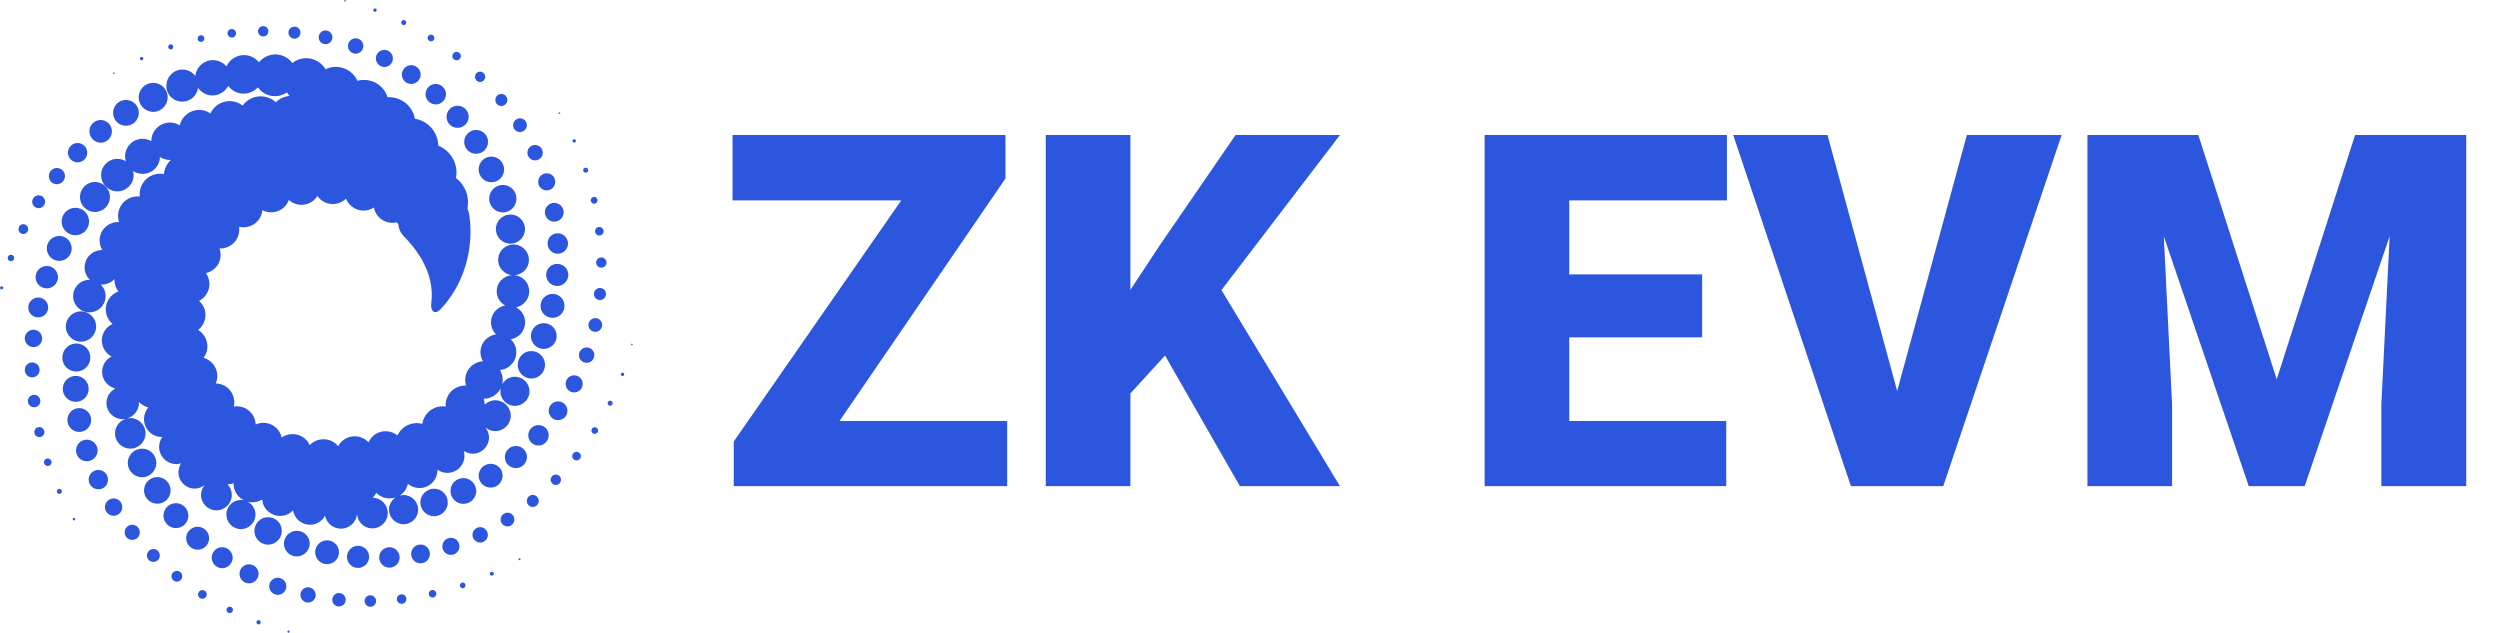<svg width="324" height="82" viewBox="0 0 324 82" fill="none" xmlns="http://www.w3.org/2000/svg">
  <style>
    path {
    fill: #2C56DD;
    }
  </style>
  <path d="M130.531 54.562V63H97.594V54.562H130.531ZM130.312 23.125L103.031 63H95.094V57.219L122.688 17.5H130.312V23.125ZM126.781 17.5V25.969H94.938V17.5H126.781ZM146.5 17.5V63H135.531V17.5H146.5ZM173.656 17.5L156.031 40.562L145.719 51.844L143.719 41.781L150.312 31.781L160.125 17.5H173.656ZM160.688 63L148.938 42.5L157.469 36.219L173.656 63H160.688ZM223.719 54.562V63H199.469V54.562H223.719ZM203.375 17.5V63H192.406V17.5H203.375ZM220.594 35.562V43.719H199.469V35.562H220.594ZM223.812 17.5V25.969H199.469V17.5H223.812ZM245.438 52.281L254.906 17.5H267.188L251.844 63H243.906L245.438 52.281ZM236.844 17.5L246.312 52.281L247.906 63H239.875L224.625 17.5H236.844ZM275.969 17.5H284.906L295.062 49.156L305.219 17.5H314.156L298.688 63H291.438L275.969 17.5ZM270.531 17.5H279.781L281.5 52.375V63H270.531V17.5ZM310.344 17.5H319.625V63H308.625V52.375L310.344 17.5Z" fill="white"/>
  <path d="M37.397 81.71C37.324 81.71 37.252 81.764 37.252 81.855C37.252 81.927 37.306 82 37.397 82C37.469 82 37.542 81.946 37.542 81.855C37.524 81.782 37.469 81.71 37.397 81.71Z" fill="white"/>
  <path d="M33.512 80.365C33.348 80.365 33.239 80.492 33.239 80.638C33.239 80.801 33.367 80.928 33.512 80.928C33.675 80.928 33.785 80.801 33.785 80.638C33.785 80.492 33.657 80.365 33.512 80.365Z" fill="white"/>
  <path d="M29.773 78.62C29.537 78.62 29.356 78.802 29.356 79.038C29.356 79.275 29.537 79.456 29.773 79.456C30.009 79.456 30.191 79.275 30.191 79.038C30.191 78.802 30.009 78.62 29.773 78.62Z" fill="white"/>
  <path d="M26.232 76.476C25.923 76.476 25.669 76.731 25.669 77.04C25.669 77.349 25.923 77.603 26.232 77.603C26.54 77.603 26.794 77.349 26.794 77.04C26.794 76.731 26.54 76.476 26.232 76.476Z" fill="white"/>
  <path d="M22.928 73.987C22.547 73.987 22.22 74.296 22.22 74.677C22.22 75.059 22.529 75.386 22.928 75.386C23.309 75.386 23.618 75.077 23.618 74.677C23.618 74.296 23.309 73.987 22.928 73.987Z" fill="white"/>
  <path d="M19.878 71.153C19.425 71.153 19.043 71.534 19.043 71.988C19.043 72.461 19.425 72.824 19.878 72.824C20.351 72.824 20.713 72.443 20.713 71.988C20.713 71.516 20.351 71.153 19.878 71.153Z" fill="white"/>
  <path d="M17.138 68.01C16.593 68.01 16.157 68.446 16.157 68.991C16.157 69.536 16.593 69.972 17.138 69.972C17.682 69.972 18.118 69.536 18.118 68.991C18.118 68.446 17.664 68.01 17.138 68.01Z" fill="white"/>
  <path d="M14.724 64.593C14.107 64.593 13.598 65.101 13.598 65.719C13.598 66.337 14.107 66.846 14.724 66.846C15.341 66.846 15.85 66.337 15.85 65.719C15.85 65.101 15.341 64.593 14.724 64.593Z" fill="white"/>
  <path d="M13.996 62.158C13.996 61.467 13.434 60.904 12.744 60.904C12.054 60.904 11.491 61.467 11.491 62.158C11.491 62.848 12.054 63.411 12.744 63.411C13.434 63.43 13.996 62.867 13.996 62.158Z" fill="white"/>
  <path d="M12.653 58.38C12.653 57.599 12.017 56.981 11.255 56.981C10.474 56.981 9.857 57.617 9.857 58.38C9.857 59.161 10.474 59.779 11.255 59.779C12.017 59.779 12.653 59.161 12.653 58.38Z" fill="white"/>
  <path d="M11.817 54.436C11.817 53.582 11.127 52.891 10.274 52.891C9.421 52.891 8.731 53.582 8.731 54.436C8.731 55.29 9.421 55.98 10.274 55.98C11.109 55.98 11.817 55.29 11.817 54.436Z" fill="white"/>
  <path d="M11.492 50.403C11.492 49.476 10.748 48.713 9.822 48.713C8.896 48.713 8.133 49.458 8.133 50.403C8.133 51.329 8.896 52.074 9.822 52.074C10.748 52.074 11.492 51.329 11.492 50.403Z" fill="white"/>
  <path d="M9.894 48.15C10.893 48.15 11.71 47.332 11.71 46.333C11.71 45.333 10.893 44.516 9.894 44.516C8.896 44.516 8.079 45.333 8.079 46.333C8.061 47.332 8.877 48.15 9.894 48.15Z" fill="white"/>
  <path d="M8.534 42.316C8.534 43.406 9.406 44.279 10.495 44.279C11.584 44.279 12.456 43.406 12.456 42.316C12.456 41.226 11.584 40.354 10.495 40.354C9.406 40.354 8.534 41.226 8.534 42.316Z" fill="white"/>
  <path d="M67.333 72.35C67.261 72.35 67.207 72.404 67.207 72.477C67.207 72.549 67.261 72.604 67.333 72.604C67.406 72.604 67.46 72.549 67.46 72.477C67.46 72.404 67.406 72.35 67.333 72.35Z" fill="white"/>
  <path d="M63.741 74.113C63.594 74.113 63.485 74.223 63.485 74.351C63.485 74.497 63.594 74.607 63.741 74.607C63.886 74.607 63.996 74.497 63.996 74.351C63.996 74.223 63.886 74.113 63.741 74.113Z" fill="white"/>
  <path d="M59.962 75.495C59.763 75.495 59.599 75.659 59.599 75.859C59.599 76.059 59.763 76.24 59.962 76.24C60.162 76.24 60.325 76.077 60.325 75.859C60.344 75.659 60.162 75.495 59.962 75.495Z" fill="white"/>
  <path d="M56.059 76.459C55.787 76.459 55.569 76.677 55.569 76.949C55.569 77.222 55.787 77.44 56.059 77.44C56.331 77.44 56.549 77.222 56.549 76.949C56.549 76.695 56.331 76.459 56.059 76.459Z" fill="white"/>
  <path d="M52.049 77.022C51.704 77.022 51.431 77.294 51.431 77.64C51.431 77.985 51.704 78.257 52.049 78.257C52.394 78.257 52.666 77.985 52.666 77.64C52.666 77.294 52.394 77.022 52.049 77.022Z" fill="white"/>
  <path d="M47.998 77.147C47.58 77.147 47.253 77.474 47.253 77.892C47.253 78.292 47.58 78.637 47.998 78.637C48.397 78.637 48.742 78.31 48.742 77.892C48.742 77.474 48.397 77.147 47.998 77.147Z" fill="white"/>
  <path d="M43.934 76.857C43.462 76.857 43.062 77.239 43.062 77.729C43.062 78.202 43.444 78.602 43.934 78.602C44.406 78.602 44.805 78.22 44.805 77.729C44.805 77.239 44.406 76.857 43.934 76.857Z" fill="white"/>
  <path d="M39.921 76.111C39.376 76.111 38.941 76.548 38.941 77.093C38.941 77.638 39.376 78.092 39.921 78.092C40.465 78.092 40.919 77.656 40.919 77.093C40.901 76.566 40.465 76.111 39.921 76.111Z" fill="white"/>
  <path d="M35.999 74.876C35.382 74.876 34.892 75.367 34.892 75.985C34.892 76.602 35.4 77.093 35.999 77.093C36.617 77.093 37.107 76.602 37.107 75.985C37.125 75.385 36.617 74.876 35.999 74.876Z" fill="white"/>
  <path d="M32.28 73.132C31.59 73.132 31.045 73.677 31.045 74.368C31.045 75.058 31.59 75.603 32.28 75.603C32.952 75.603 33.514 75.04 33.514 74.368C33.514 73.695 32.97 73.132 32.28 73.132Z" fill="white"/>
  <path d="M30.156 72.279C30.156 71.535 29.538 70.917 28.794 70.917C28.05 70.917 27.433 71.516 27.433 72.279C27.433 73.025 28.05 73.642 28.794 73.642C29.538 73.642 30.156 73.025 30.156 72.279Z" fill="white"/>
  <path d="M25.617 68.264C24.8 68.264 24.128 68.936 24.128 69.754C24.128 70.571 24.8 71.244 25.617 71.244C26.433 71.244 27.105 70.571 27.105 69.754C27.105 68.936 26.433 68.264 25.617 68.264Z" fill="white"/>
  <path d="M22.799 65.211C21.909 65.211 21.183 65.938 21.183 66.828C21.183 67.718 21.909 68.445 22.799 68.445C23.688 68.445 24.414 67.718 24.414 66.828C24.396 65.919 23.688 65.211 22.799 65.211Z" fill="white"/>
  <path d="M20.39 65.282C21.352 65.282 22.114 64.501 22.114 63.556C22.114 62.593 21.334 61.83 20.39 61.83C19.427 61.83 18.665 62.611 18.665 63.556C18.665 64.501 19.427 65.282 20.39 65.282Z" fill="white"/>
  <path d="M20.26 59.995C20.26 58.978 19.425 58.142 18.408 58.142C17.392 58.142 16.557 58.978 16.557 59.995C16.557 61.013 17.392 61.849 18.408 61.849C19.443 61.849 20.26 61.013 20.26 59.995Z" fill="white"/>
  <path d="M81.892 44.535C81.837 44.535 81.783 44.589 81.783 44.643C81.783 44.697 81.837 44.752 81.892 44.752C81.946 44.752 82 44.697 82 44.643C82 44.571 81.946 44.535 81.892 44.535Z" fill="white"/>
  <path d="M80.676 48.296C80.549 48.296 80.457 48.387 80.457 48.515C80.457 48.643 80.549 48.734 80.676 48.734C80.804 48.734 80.895 48.643 80.895 48.515C80.895 48.405 80.804 48.296 80.676 48.296Z" fill="white"/>
  <path d="M79.078 51.929C78.896 51.929 78.751 52.074 78.751 52.256C78.751 52.438 78.896 52.583 79.078 52.583C79.259 52.583 79.404 52.438 79.404 52.256C79.404 52.074 79.259 51.929 79.078 51.929Z" fill="white"/>
  <path d="M77.082 55.362C76.846 55.362 76.646 55.562 76.646 55.798C76.646 56.053 76.846 56.234 77.082 56.234C77.318 56.234 77.517 56.034 77.517 55.798C77.517 55.562 77.318 55.362 77.082 55.362Z" fill="white"/>
  <path d="M74.722 58.56C74.414 58.56 74.16 58.815 74.16 59.124C74.16 59.432 74.414 59.669 74.722 59.669C75.031 59.669 75.285 59.414 75.285 59.124C75.285 58.815 75.031 58.56 74.722 58.56Z" fill="white"/>
  <path d="M72.035 61.505C71.672 61.505 71.363 61.795 71.363 62.177C71.363 62.54 71.654 62.849 72.035 62.849C72.398 62.849 72.707 62.559 72.707 62.177C72.707 61.795 72.398 61.505 72.035 61.505Z" fill="white"/>
  <path d="M69.04 64.139C68.622 64.139 68.277 64.485 68.277 64.921C68.277 65.357 68.622 65.702 69.04 65.702C69.475 65.702 69.82 65.357 69.82 64.921C69.82 64.485 69.475 64.139 69.04 64.139Z" fill="white"/>
  <path d="M65.773 66.446C65.283 66.446 64.883 66.846 64.883 67.336C64.883 67.827 65.283 68.227 65.773 68.227C66.263 68.227 66.662 67.827 66.662 67.336C66.662 66.846 66.263 66.446 65.773 66.446Z" fill="white"/>
  <path d="M62.232 68.318C61.687 68.318 61.233 68.772 61.233 69.317C61.233 69.862 61.687 70.316 62.232 70.316C62.776 70.316 63.23 69.862 63.23 69.317C63.212 68.754 62.776 68.318 62.232 68.318Z" fill="white"/>
  <path d="M58.437 69.699C57.82 69.699 57.33 70.189 57.33 70.807C57.33 71.425 57.82 71.915 58.437 71.915C59.036 71.915 59.545 71.425 59.545 70.807C59.545 70.189 59.055 69.699 58.437 69.699Z" fill="white"/>
  <path d="M54.5 70.571C53.828 70.571 53.284 71.116 53.284 71.788C53.284 72.461 53.828 73.006 54.5 73.006C55.172 73.006 55.716 72.461 55.716 71.788C55.716 71.116 55.172 70.571 54.5 70.571Z" fill="white"/>
  <path d="M50.468 70.917C49.742 70.917 49.143 71.516 49.143 72.243C49.143 72.97 49.742 73.57 50.468 73.57C51.194 73.57 51.793 72.97 51.793 72.243C51.793 71.516 51.194 70.917 50.468 70.917Z" fill="white"/>
  <path d="M47.835 72.168C47.835 71.369 47.2 70.733 46.401 70.733C45.602 70.733 44.967 71.387 44.967 72.168C44.967 72.968 45.602 73.604 46.401 73.604C47.2 73.604 47.835 72.968 47.835 72.168Z" fill="white"/>
  <path d="M43.934 71.57C43.934 70.716 43.244 70.025 42.39 70.025C41.537 70.025 40.847 70.716 40.847 71.57C40.847 72.424 41.537 73.114 42.39 73.114C43.244 73.114 43.934 72.424 43.934 71.57Z" fill="white"/>
  <path d="M40.139 70.443C40.139 69.535 39.395 68.79 38.469 68.79C37.543 68.79 36.799 69.535 36.799 70.443C36.799 71.37 37.543 72.115 38.469 72.115C39.395 72.097 40.139 71.352 40.139 70.443Z" fill="white"/>
  <path d="M36.525 68.807C36.525 67.826 35.727 67.027 34.746 67.027C33.766 67.027 32.967 67.826 32.967 68.807C32.967 69.788 33.766 70.588 34.746 70.588C35.727 70.588 36.525 69.788 36.525 68.807Z" fill="white"/>
  <path d="M72.506 14.771C72.56 14.771 72.614 14.717 72.614 14.662C72.614 14.608 72.56 14.554 72.506 14.554C72.451 14.554 72.397 14.608 72.397 14.662C72.397 14.735 72.451 14.771 72.506 14.771Z" fill="white"/>
  <path d="M74.414 18.481C74.542 18.481 74.633 18.389 74.633 18.261C74.633 18.134 74.542 18.042 74.414 18.042C74.287 18.042 74.195 18.152 74.195 18.261C74.177 18.389 74.287 18.481 74.414 18.481Z" fill="white"/>
  <path d="M75.902 22.385C76.083 22.385 76.229 22.239 76.229 22.058C76.229 21.876 76.083 21.731 75.902 21.731C75.72 21.731 75.575 21.876 75.575 22.058C75.575 22.221 75.72 22.385 75.902 22.385Z" fill="white"/>
  <path d="M77.009 26.4C77.245 26.4 77.444 26.2 77.444 25.964C77.444 25.71 77.245 25.51 77.009 25.51C76.755 25.51 76.573 25.71 76.573 25.964C76.555 26.2 76.755 26.4 77.009 26.4Z" fill="white"/>
  <path d="M77.121 29.979C77.121 30.288 77.375 30.524 77.665 30.524C77.974 30.524 78.228 30.27 78.228 29.979C78.228 29.67 77.974 29.416 77.665 29.416C77.375 29.416 77.121 29.67 77.121 29.979Z" fill="white"/>
  <path d="M77.935 33.359C77.572 33.359 77.264 33.65 77.264 34.032C77.264 34.395 77.554 34.686 77.935 34.686C78.298 34.686 78.607 34.395 78.607 34.032C78.589 33.669 78.298 33.359 77.935 33.359Z" fill="white"/>
  <path d="M77.752 37.321C77.334 37.321 76.971 37.666 76.971 38.102C76.971 38.538 77.316 38.883 77.752 38.883C78.188 38.883 78.532 38.538 78.532 38.102C78.532 37.666 78.188 37.321 77.752 37.321Z" fill="white"/>
  <path d="M77.153 41.226C76.663 41.226 76.264 41.626 76.264 42.117C76.264 42.607 76.663 43.007 77.153 43.007C77.643 43.007 78.043 42.607 78.043 42.117C78.043 41.626 77.643 41.226 77.153 41.226Z" fill="white"/>
  <path d="M77.027 46.024C77.027 45.479 76.592 45.025 76.029 45.025C75.484 45.025 75.03 45.479 75.03 46.024C75.03 46.569 75.484 47.023 76.029 47.023C76.592 47.023 77.027 46.569 77.027 46.024Z" fill="white"/>
  <path d="M74.413 48.64C73.796 48.64 73.305 49.131 73.305 49.748C73.305 50.366 73.796 50.857 74.413 50.857C75.03 50.857 75.52 50.366 75.52 49.748C75.52 49.149 75.03 48.64 74.413 48.64Z" fill="white"/>
  <path d="M72.326 52.02C71.654 52.02 71.109 52.565 71.109 53.238C71.109 53.91 71.654 54.455 72.326 54.455C72.997 54.455 73.542 53.91 73.542 53.238C73.542 52.565 72.997 52.02 72.326 52.02Z" fill="white"/>
  <path d="M69.786 55.091C69.06 55.091 68.461 55.69 68.461 56.417C68.461 57.144 69.06 57.744 69.786 57.744C70.512 57.744 71.111 57.144 71.111 56.417C71.129 55.69 70.53 55.091 69.786 55.091Z" fill="white"/>
  <path d="M66.859 57.797C66.061 57.797 65.425 58.452 65.425 59.233C65.425 60.032 66.061 60.668 66.859 60.668C67.658 60.668 68.293 60.014 68.293 59.233C68.312 58.452 67.658 57.797 66.859 57.797Z" fill="white"/>
  <path d="M63.591 60.105C62.738 60.105 62.03 60.795 62.03 61.649C62.03 62.503 62.72 63.194 63.591 63.194C64.445 63.194 65.135 62.503 65.135 61.649C65.153 60.795 64.463 60.105 63.591 60.105Z" fill="white"/>
  <path d="M60.053 61.957C59.127 61.957 58.383 62.702 58.383 63.628C58.383 64.555 59.127 65.3 60.053 65.3C60.979 65.3 61.724 64.555 61.724 63.628C61.705 62.72 60.961 61.957 60.053 61.957Z" fill="white"/>
  <path d="M56.258 63.338C55.278 63.338 54.479 64.138 54.479 65.119C54.479 66.1 55.278 66.9 56.258 66.9C57.239 66.9 58.037 66.1 58.037 65.119C58.037 64.138 57.239 63.338 56.258 63.338Z" fill="white"/>
  <path d="M44.712 0.217C44.766 0.217 44.821 0.163 44.821 0.109C44.821 0.054 44.766 0 44.712 0C44.658 0 44.604 0.054 44.604 0.109C44.604 0.163 44.64 0.217 44.712 0.217Z" fill="white"/>
  <path d="M48.6 1.529C48.728 1.529 48.819 1.438 48.819 1.31C48.819 1.182 48.71 1.091 48.6 1.091C48.472 1.091 48.381 1.182 48.381 1.31C48.363 1.438 48.472 1.529 48.6 1.529Z" fill="white"/>
  <path d="M52.321 3.252C52.502 3.252 52.648 3.106 52.648 2.925C52.648 2.743 52.502 2.598 52.321 2.598C52.139 2.598 51.994 2.743 51.994 2.925C51.994 3.106 52.139 3.252 52.321 3.252Z" fill="white"/>
  <path d="M55.859 5.36C56.114 5.36 56.295 5.16 56.295 4.923C56.295 4.687 56.095 4.487 55.859 4.487C55.623 4.487 55.406 4.687 55.406 4.923C55.424 5.16 55.623 5.36 55.859 5.36Z" fill="white"/>
  <path d="M59.181 7.814C59.49 7.814 59.726 7.559 59.726 7.269C59.726 6.96 59.472 6.724 59.181 6.724C58.873 6.724 58.618 6.978 58.618 7.269C58.618 7.578 58.873 7.814 59.181 7.814Z" fill="white"/>
  <path d="M62.214 10.629C62.577 10.629 62.886 10.32 62.886 9.957C62.886 9.593 62.596 9.285 62.214 9.285C61.851 9.285 61.561 9.575 61.561 9.957C61.561 10.32 61.851 10.629 62.214 10.629Z" fill="white"/>
  <path d="M64.973 13.736C65.39 13.736 65.753 13.391 65.753 12.955C65.753 12.519 65.408 12.174 64.973 12.174C64.537 12.174 64.192 12.519 64.192 12.955C64.192 13.391 64.537 13.736 64.973 13.736Z" fill="white"/>
  <path d="M67.39 17.115C67.88 17.115 68.28 16.715 68.28 16.225C68.28 15.734 67.88 15.335 67.39 15.335C66.9 15.335 66.501 15.734 66.501 16.225C66.501 16.715 66.882 17.115 67.39 17.115Z" fill="white"/>
  <path d="M69.348 20.787C69.893 20.787 70.347 20.332 70.347 19.787C70.347 19.242 69.893 18.788 69.348 18.788C68.804 18.788 68.35 19.224 68.35 19.787C68.35 20.332 68.804 20.787 69.348 20.787Z" fill="white"/>
  <path d="M69.749 23.566C69.749 24.183 70.239 24.674 70.856 24.674C71.473 24.674 71.963 24.183 71.963 23.566C71.963 22.948 71.473 22.457 70.856 22.457C70.239 22.457 69.749 22.948 69.749 23.566Z" fill="white"/>
  <path d="M70.618 27.509C70.618 28.181 71.162 28.727 71.834 28.727C72.506 28.727 73.051 28.181 73.051 27.509C73.051 26.837 72.506 26.292 71.834 26.292C71.162 26.292 70.618 26.837 70.618 27.509Z" fill="white"/>
  <path d="M70.963 31.561C70.963 32.288 71.562 32.887 72.288 32.887C73.015 32.887 73.614 32.288 73.614 31.561C73.614 30.834 73.015 30.235 72.288 30.235C71.544 30.216 70.963 30.816 70.963 31.561Z" fill="white"/>
  <path d="M73.653 35.63C73.653 34.831 73.017 34.195 72.218 34.195C71.42 34.195 70.784 34.831 70.784 35.63C70.784 36.43 71.438 37.066 72.218 37.066C72.999 37.066 73.653 36.412 73.653 35.63Z" fill="white"/>
  <path d="M73.16 39.646C73.16 38.792 72.47 38.084 71.617 38.084C70.763 38.084 70.055 38.774 70.055 39.646C70.055 40.5 70.745 41.191 71.617 41.191C72.47 41.191 73.16 40.5 73.16 39.646Z" fill="white"/>
  <path d="M72.146 43.553C72.146 42.626 71.401 41.881 70.475 41.881C69.55 41.881 68.805 42.626 68.805 43.553C68.805 44.462 69.55 45.225 70.475 45.225C71.401 45.206 72.146 44.462 72.146 43.553Z" fill="white"/>
  <path d="M68.858 45.497C67.878 45.497 67.097 46.297 67.097 47.278C67.097 48.259 67.896 49.058 68.858 49.058C69.838 49.058 70.637 48.259 70.637 47.278C70.637 46.297 69.838 45.497 68.858 45.497Z" fill="white"/>
  <path d="M14.76 9.594C14.814 9.594 14.868 9.539 14.868 9.485C14.868 9.431 14.814 9.377 14.76 9.377C14.706 9.377 14.651 9.431 14.651 9.485C14.651 9.539 14.706 9.594 14.76 9.594Z" fill="white"/>
  <path d="M18.355 7.815C18.482 7.815 18.574 7.723 18.574 7.595C18.574 7.468 18.464 7.376 18.355 7.376C18.227 7.376 18.136 7.468 18.136 7.595C18.136 7.723 18.227 7.815 18.355 7.815Z" fill="white"/>
  <path d="M22.128 6.414C22.309 6.414 22.454 6.269 22.454 6.087C22.454 5.906 22.309 5.742 22.128 5.742C21.946 5.742 21.801 5.887 21.801 6.087C21.801 6.269 21.946 6.414 22.128 6.414Z" fill="white"/>
  <path d="M26.052 5.433C26.306 5.433 26.488 5.233 26.488 4.997C26.488 4.742 26.288 4.56 26.052 4.56C25.816 4.56 25.617 4.76 25.617 4.997C25.598 5.233 25.798 5.433 26.052 5.433Z" fill="white"/>
  <path d="M30.045 4.87C30.354 4.87 30.59 4.615 30.59 4.306C30.59 3.997 30.336 3.761 30.045 3.761C29.737 3.761 29.483 4.016 29.483 4.306C29.5 4.615 29.755 4.87 30.045 4.87Z" fill="white"/>
  <path d="M34.111 4.725C34.474 4.725 34.783 4.435 34.783 4.053C34.783 3.69 34.492 3.381 34.111 3.381C33.748 3.381 33.44 3.672 33.44 4.053C33.44 4.435 33.748 4.725 34.111 4.725Z" fill="white"/>
  <path d="M38.161 5.014C38.596 5.014 38.941 4.669 38.941 4.233C38.941 3.797 38.596 3.452 38.161 3.452C37.725 3.452 37.38 3.797 37.38 4.233C37.398 4.669 37.743 5.014 38.161 5.014Z" fill="white"/>
  <path d="M42.192 5.724C42.682 5.724 43.082 5.324 43.082 4.834C43.082 4.343 42.682 3.943 42.192 3.943C41.702 3.943 41.303 4.343 41.303 4.834C41.303 5.342 41.702 5.724 42.192 5.724Z" fill="white"/>
  <path d="M46.093 6.959C46.638 6.959 47.092 6.505 47.092 5.96C47.092 5.415 46.638 4.96 46.093 4.96C45.549 4.96 45.095 5.415 45.095 5.96C45.095 6.505 45.549 6.959 46.093 6.959Z" fill="white"/>
  <path d="M49.815 8.685C50.433 8.685 50.923 8.194 50.923 7.577C50.923 6.959 50.433 6.468 49.815 6.468C49.198 6.468 48.708 6.959 48.708 7.577C48.726 8.194 49.216 8.685 49.815 8.685Z" fill="white"/>
  <path d="M52.083 9.666C52.083 10.338 52.627 10.883 53.299 10.883C53.971 10.883 54.515 10.338 54.515 9.666C54.515 8.994 53.971 8.449 53.299 8.449C52.627 8.449 52.083 8.994 52.083 9.666Z" fill="white"/>
  <path d="M56.476 13.536C57.202 13.536 57.801 12.936 57.801 12.21C57.801 11.483 57.202 10.883 56.476 10.883C55.731 10.883 55.15 11.483 55.15 12.21C55.15 12.936 55.749 13.536 56.476 13.536Z" fill="white"/>
  <path d="M59.307 16.569C60.106 16.569 60.742 15.915 60.742 15.133C60.742 14.334 60.088 13.698 59.307 13.698C58.509 13.698 57.873 14.352 57.873 15.133C57.855 15.933 58.509 16.569 59.307 16.569Z" fill="white"/>
  <path d="M61.704 16.843C60.851 16.843 60.161 17.534 60.161 18.388C60.161 19.242 60.851 19.932 61.704 19.932C62.558 19.932 63.248 19.242 63.248 18.388C63.266 17.552 62.576 16.843 61.704 16.843Z" fill="white"/>
  <path d="M62.03 21.966C62.03 22.874 62.775 23.619 63.682 23.619C64.608 23.619 65.334 22.874 65.334 21.966C65.334 21.039 64.59 20.294 63.682 20.294C62.756 20.294 62.03 21.039 62.03 21.966Z" fill="white"/>
  <path d="M63.393 25.746C63.393 26.727 64.192 27.527 65.172 27.527C66.152 27.527 66.933 26.727 66.933 25.746C66.933 24.765 66.134 23.965 65.172 23.965C64.192 23.965 63.393 24.765 63.393 25.746Z" fill="white"/>
  <path d="M66.153 27.8C65.118 27.8 64.265 28.654 64.265 29.69C64.265 30.726 65.1 31.579 66.153 31.579C67.187 31.579 68.041 30.744 68.041 29.69C68.041 28.654 67.187 27.8 66.153 27.8Z" fill="white"/>
  <path d="M0.219 37.102C0.11 37.102 0 37.193 0 37.303C0 37.412 0.091 37.504 0.219 37.504C0.329 37.504 0.42 37.412 0.42 37.303C0.42 37.193 0.329 37.102 0.219 37.102Z" fill="white"/>
  <path d="M1.416 33.014C1.18 33.014 0.999 33.196 0.999 33.432C0.999 33.668 1.18 33.85 1.416 33.85C1.652 33.85 1.834 33.668 1.834 33.432C1.834 33.196 1.652 33.014 1.416 33.014Z" fill="white"/>
  <path d="M3.651 29.689C3.651 29.344 3.36 29.053 3.015 29.053C2.67 29.053 2.398 29.326 2.398 29.689C2.398 30.034 2.67 30.325 3.015 30.325C3.378 30.325 3.651 30.034 3.651 29.689Z" fill="white"/>
  <path d="M5.01 26.982C5.464 26.982 5.845 26.6 5.845 26.146C5.845 25.692 5.464 25.31 5.01 25.31C4.556 25.31 4.175 25.692 4.175 26.146C4.175 26.619 4.556 26.982 5.01 26.982Z" fill="white"/>
  <path d="M7.37 23.875C7.95 23.875 8.422 23.403 8.422 22.822C8.422 22.24 7.95 21.768 7.37 21.768C6.789 21.768 6.335 22.24 6.335 22.822C6.335 23.421 6.789 23.875 7.37 23.875Z" fill="white"/>
  <path d="M10.058 21.04C10.748 21.04 11.31 20.477 11.31 19.786C11.31 19.096 10.748 18.533 10.058 18.533C9.368 18.533 8.805 19.096 8.805 19.786C8.805 20.477 9.368 21.04 10.058 21.04Z" fill="white"/>
  <path d="M13.053 18.495C13.851 18.495 14.505 17.841 14.505 17.023C14.505 16.224 13.851 15.552 13.053 15.552C12.254 15.552 11.582 16.206 11.582 17.023C11.6 17.841 12.254 18.495 13.053 18.495Z" fill="white"/>
  <path d="M16.322 16.298C17.247 16.298 17.992 15.553 17.992 14.627C17.992 13.7 17.247 12.955 16.322 12.955C15.396 12.955 14.651 13.7 14.651 14.627C14.651 15.553 15.396 16.298 16.322 16.298Z" fill="white"/>
  <path d="M19.859 14.498C20.894 14.498 21.729 13.644 21.729 12.608C21.729 11.573 20.894 10.737 19.859 10.737C18.825 10.737 17.971 11.573 17.971 12.608C17.971 13.644 18.825 14.498 19.859 14.498Z" fill="white"/>
  <path d="M23.619 13.173C24.672 13.173 25.525 12.392 25.67 11.393C26.087 11.992 26.777 12.374 27.54 12.374C28.43 12.374 29.192 11.865 29.573 11.138C30.027 11.738 30.753 12.137 31.57 12.137C32.314 12.137 32.968 11.81 33.422 11.32C33.912 12.01 34.711 12.464 35.637 12.464C36.218 12.464 36.744 12.283 37.18 11.974C37.289 12.137 37.398 12.283 37.525 12.428C36.835 12.501 36.218 12.791 35.745 13.246C35.237 12.773 34.547 12.483 33.785 12.483C32.823 12.483 31.969 12.955 31.443 13.682C30.971 13.318 30.39 13.1 29.755 13.1C28.647 13.1 27.703 13.755 27.268 14.699C26.85 14.409 26.36 14.245 25.815 14.245C24.581 14.245 23.564 15.099 23.292 16.244C22.929 16.026 22.493 15.88 22.039 15.88C20.696 15.88 19.607 16.971 19.607 18.297C19.28 18.097 18.88 17.988 18.481 17.988C17.228 17.988 16.212 19.006 16.212 20.259C16.212 20.477 16.248 20.695 16.302 20.895C15.976 20.695 15.613 20.586 15.213 20.586C14.052 20.586 13.107 21.531 13.107 22.694C13.107 23.857 14.052 24.802 15.213 24.802C16.375 24.802 17.319 23.857 17.319 22.694C17.319 22.512 17.283 22.349 17.247 22.167C17.61 22.403 18.027 22.53 18.481 22.53C19.697 22.53 20.696 21.567 20.732 20.35C21.113 20.586 21.549 20.732 22.021 20.732C22.057 20.732 22.112 20.732 22.148 20.732C21.64 21.186 21.313 21.84 21.24 22.567C21.077 22.53 20.914 22.512 20.75 22.512C19.28 22.512 18.1 23.711 18.1 25.165C18.1 25.274 18.1 25.365 18.118 25.474C18.027 25.456 17.918 25.456 17.828 25.456C16.43 25.456 15.304 26.582 15.304 27.981C15.304 28.254 15.34 28.526 15.431 28.781C15.377 28.781 15.322 28.781 15.286 28.781C13.979 28.781 12.908 29.853 12.908 31.161C12.908 31.615 13.035 32.033 13.271 32.415C13.253 32.415 13.235 32.415 13.198 32.415C11.964 32.415 10.965 33.414 10.965 34.65C10.965 35.304 11.238 35.885 11.673 36.285C11.637 36.285 11.601 36.267 11.582 36.267C10.421 36.267 9.477 37.212 9.477 38.374C9.477 39.537 10.421 40.482 11.582 40.482C12.744 40.482 13.688 39.537 13.688 38.374C13.688 37.793 13.452 37.266 13.053 36.885C13.107 36.885 13.144 36.885 13.198 36.885C13.852 36.885 14.433 36.612 14.832 36.158C14.832 36.176 14.832 36.212 14.832 36.23C14.832 36.812 15.014 37.339 15.34 37.775C14.378 38.12 13.707 39.028 13.707 40.101C13.707 40.846 14.052 41.518 14.578 41.99C13.761 42.353 13.198 43.171 13.198 44.116C13.198 45.025 13.707 45.806 14.451 46.206C13.725 46.569 13.235 47.314 13.235 48.186C13.235 49.24 13.979 50.13 14.959 50.348C14.287 50.693 13.797 51.402 13.797 52.22C13.797 53.383 14.741 54.327 15.903 54.327C16.03 54.327 16.157 54.309 16.284 54.291C15.486 54.545 14.905 55.29 14.905 56.163C14.905 57.253 15.794 58.143 16.884 58.143C17.973 58.143 18.862 57.253 18.862 56.163C18.862 55.072 17.973 54.182 16.884 54.182C16.756 54.182 16.648 54.2 16.52 54.218C17.374 53.946 18.009 53.164 18.009 52.22C18.009 52.165 17.991 52.129 17.991 52.074C18.318 52.438 18.753 52.692 19.225 52.801C18.88 53.201 18.663 53.728 18.663 54.309C18.663 55.599 19.697 56.635 20.986 56.635C21.004 56.635 21.023 56.635 21.041 56.635C20.768 56.998 20.623 57.453 20.623 57.925C20.623 59.142 21.622 60.142 22.838 60.142C23.056 60.142 23.274 60.105 23.473 60.051C23.256 60.378 23.128 60.778 23.128 61.214C23.128 62.377 24.073 63.321 25.234 63.321C25.724 63.321 26.178 63.139 26.541 62.849C26.251 63.194 26.051 63.648 26.051 64.139C26.051 65.247 26.941 66.138 28.048 66.138C29.155 66.138 30.045 65.247 30.045 64.139C30.045 63.612 29.827 63.121 29.5 62.758C29.773 62.758 30.027 62.703 30.263 62.631C30.263 62.631 30.263 62.649 30.263 62.667C30.263 63.612 30.808 64.43 31.588 64.829C31.479 64.811 31.352 64.793 31.225 64.793C30.19 64.793 29.337 65.629 29.337 66.683C29.337 67.718 30.172 68.573 31.225 68.573C32.26 68.573 33.113 67.737 33.113 66.683C33.113 65.974 32.714 65.356 32.115 65.029C32.296 65.084 32.496 65.102 32.696 65.102C33.167 65.102 33.603 64.957 33.985 64.739C34.075 65.938 35.074 66.864 36.308 66.864C36.962 66.864 37.561 66.592 37.978 66.138C38.142 67.192 39.068 68.009 40.175 68.009C41.01 68.009 41.755 67.537 42.117 66.828C42.317 67.791 43.17 68.518 44.187 68.518C45.276 68.518 46.148 67.7 46.275 66.628C46.347 67.664 47.201 68.481 48.254 68.481C49.361 68.481 50.251 67.591 50.251 66.483C50.251 65.393 49.379 64.521 48.308 64.502C48.489 64.321 48.635 64.103 48.762 63.867C49.197 64.321 49.815 64.593 50.505 64.593C50.759 64.593 51.013 64.557 51.249 64.484C50.759 64.829 50.414 65.393 50.414 66.047C50.414 67.082 51.267 67.936 52.302 67.936C53.337 67.936 54.19 67.101 54.19 66.047C54.19 65.011 53.355 64.157 52.302 64.157C52.102 64.157 51.939 64.194 51.757 64.248C52.32 63.921 52.719 63.358 52.865 62.703C53.264 63.049 53.791 63.249 54.371 63.249C55.66 63.249 56.695 62.213 56.695 60.923C56.695 60.905 56.695 60.887 56.695 60.868C57.058 61.141 57.512 61.286 57.984 61.286C59.2 61.286 60.199 60.287 60.199 59.07C60.199 58.852 60.163 58.634 60.108 58.434C60.435 58.652 60.834 58.797 61.27 58.797C62.432 58.797 63.376 57.852 63.376 56.689C63.376 56.199 63.194 55.745 62.904 55.381C63.249 55.69 63.703 55.872 64.193 55.872C65.3 55.872 66.19 54.981 66.19 53.873C66.19 52.765 65.3 51.875 64.193 51.875C63.666 51.875 63.176 52.093 62.813 52.438C62.813 52.165 62.759 51.911 62.686 51.675H62.704C63.648 51.675 64.465 51.13 64.883 50.348C64.865 50.475 64.846 50.584 64.846 50.712C64.846 51.747 65.681 52.601 66.734 52.601C67.769 52.601 68.622 51.766 68.622 50.712C68.622 49.676 67.769 48.822 66.734 48.822C66.008 48.822 65.409 49.222 65.082 49.821C65.137 49.64 65.155 49.44 65.155 49.24C65.155 48.767 65.01 48.331 64.792 47.95C65.99 47.859 66.916 46.86 66.916 45.642C66.916 44.988 66.644 44.389 66.19 43.971C67.243 43.807 68.06 42.881 68.06 41.79C68.06 40.936 67.588 40.21 66.898 39.828C67.86 39.628 68.586 38.774 68.586 37.757C68.586 36.666 67.769 35.776 66.698 35.667C67.733 35.594 68.55 34.74 68.55 33.687C68.55 32.578 67.66 31.688 66.553 31.688C65.445 31.688 64.556 32.578 64.556 33.687C64.556 34.704 65.337 35.54 66.335 35.667C65.246 35.74 64.374 36.648 64.374 37.757C64.374 38.556 64.828 39.228 65.464 39.592C64.429 39.773 63.63 40.682 63.63 41.772C63.63 42.372 63.884 42.935 64.284 43.335C63.14 43.498 62.269 44.461 62.269 45.642C62.269 46.078 62.377 46.478 62.595 46.823C61.306 46.896 60.29 47.95 60.29 49.258C60.29 49.494 60.326 49.73 60.399 49.967C60.362 49.967 60.326 49.967 60.29 49.967C58.874 49.967 57.748 51.111 57.748 52.511C57.748 52.565 57.748 52.638 57.766 52.692C57.639 52.674 57.494 52.656 57.367 52.656C56.023 52.656 54.916 53.655 54.735 54.927C54.498 54.873 54.263 54.836 54.008 54.836C52.901 54.836 51.939 55.49 51.503 56.435C50.959 55.999 50.251 55.799 49.524 55.926C48.707 56.072 48.072 56.617 47.763 57.325C47.237 56.762 46.456 56.453 45.639 56.562C44.84 56.671 44.187 57.162 43.824 57.834C43.388 57.271 42.698 56.926 41.936 56.926C41.228 56.926 40.593 57.216 40.139 57.689C39.867 57.071 39.322 56.562 38.614 56.362C37.87 56.144 37.089 56.29 36.508 56.708C36.345 55.999 35.891 55.381 35.183 55.036C34.511 54.709 33.767 54.727 33.131 55.018C33.113 54.327 32.804 53.655 32.206 53.183C31.643 52.728 30.953 52.583 30.299 52.692C30.463 52.02 30.317 51.275 29.882 50.675C29.41 50.039 28.684 49.712 27.957 49.694C28.248 49.04 28.23 48.259 27.885 47.586C27.558 46.969 26.995 46.551 26.378 46.369C26.777 45.86 26.959 45.188 26.85 44.498C26.723 43.734 26.269 43.117 25.67 42.772C26.251 42.317 26.632 41.608 26.632 40.809C26.632 40.082 26.305 39.446 25.797 38.992C26.414 38.683 26.886 38.12 27.068 37.393C27.249 36.685 27.086 35.958 26.687 35.395C27.322 35.249 27.903 34.849 28.266 34.25C28.629 33.596 28.684 32.851 28.448 32.197C29.155 32.233 29.882 31.961 30.39 31.379C30.898 30.816 31.08 30.089 30.989 29.381C31.643 29.544 32.369 29.435 32.968 29.017C33.585 28.581 33.948 27.927 34.003 27.236C34.62 27.563 35.382 27.618 36.09 27.327C36.744 27.055 37.216 26.528 37.434 25.91C37.924 26.364 38.596 26.601 39.322 26.528C40.102 26.455 40.756 26.019 41.137 25.401C41.537 25.983 42.19 26.382 42.953 26.437C43.679 26.491 44.35 26.219 44.84 25.746C45.095 26.382 45.621 26.927 46.347 27.164C47.074 27.418 47.854 27.291 48.453 26.891C48.58 27.582 49.016 28.218 49.688 28.581C50.251 28.89 50.868 28.944 51.431 28.817C51.503 28.908 51.576 28.999 51.63 29.072C51.667 29.598 51.866 30.107 52.248 30.525C52.266 30.543 52.284 30.561 52.302 30.579C53.554 31.888 56.441 35.049 55.897 39.283C55.751 40.337 56.35 40.864 57.113 40.064C61.706 35.122 60.98 29.035 60.87 28.327C60.852 27.854 60.743 27.418 60.58 27C60.635 26.746 60.653 26.473 60.653 26.201C60.653 24.929 60.036 23.784 59.092 23.076C59.128 22.839 59.164 22.603 59.164 22.367C59.164 20.786 58.184 19.442 56.804 18.878C56.768 17.116 55.461 15.662 53.772 15.39C53.482 13.791 52.084 12.592 50.414 12.592C50.359 12.592 50.287 12.592 50.232 12.592C49.815 11.283 48.599 10.357 47.146 10.357C46.856 10.357 46.583 10.393 46.329 10.466C45.839 9.412 44.786 8.667 43.533 8.667C43.043 8.667 42.59 8.776 42.19 8.976C41.682 8.122 40.756 7.54 39.685 7.54C38.995 7.54 38.378 7.777 37.888 8.176C37.398 7.504 36.599 7.05 35.691 7.05C34.838 7.05 34.075 7.45 33.567 8.067C33.113 7.504 32.405 7.141 31.625 7.141C30.608 7.141 29.736 7.74 29.355 8.612C28.938 8.122 28.302 7.795 27.594 7.795C26.414 7.795 25.434 8.685 25.307 9.848C24.926 9.339 24.327 9.012 23.655 9.012C22.493 9.012 21.567 9.957 21.567 11.102C21.531 12.246 22.475 13.173 23.619 13.173Z" fill="white"/>
  <path d="M9.586 67.119C9.495 67.119 9.423 67.191 9.423 67.282C9.423 67.373 9.495 67.445 9.586 67.445C9.676 67.445 9.749 67.373 9.749 67.282C9.749 67.191 9.676 67.119 9.586 67.119Z" fill="white"/>
  <path d="M7.696 63.358C7.514 63.358 7.369 63.503 7.369 63.684C7.369 63.866 7.514 64.012 7.696 64.012C7.878 64.012 8.023 63.866 8.023 63.684C8.023 63.503 7.878 63.358 7.696 63.358Z" fill="white"/>
  <path d="M6.191 59.414C5.919 59.414 5.701 59.632 5.701 59.904C5.701 60.177 5.919 60.395 6.191 60.395C6.463 60.395 6.681 60.177 6.681 59.904C6.681 59.632 6.463 59.414 6.191 59.414Z" fill="white"/>
  <path d="M5.102 55.344C4.739 55.344 4.449 55.635 4.449 55.998C4.449 56.362 4.739 56.652 5.102 56.652C5.465 56.652 5.756 56.362 5.756 55.998C5.737 55.635 5.447 55.344 5.102 55.344Z" fill="white"/>
  <path d="M5.229 51.984C5.229 51.529 4.865 51.166 4.43 51.166C3.976 51.166 3.613 51.529 3.613 51.984C3.613 52.438 3.976 52.783 4.43 52.783C4.865 52.783 5.229 52.438 5.229 51.984Z" fill="white"/>
  <path d="M5.137 47.931C5.137 47.404 4.702 46.968 4.175 46.968C3.649 46.968 3.213 47.404 3.213 47.931C3.213 48.477 3.649 48.913 4.175 48.913C4.702 48.895 5.137 48.458 5.137 47.931Z" fill="white"/>
  <path d="M3.213 43.861C3.213 44.479 3.721 44.987 4.338 44.987C4.956 44.987 5.464 44.479 5.464 43.861C5.464 43.225 4.956 42.734 4.338 42.734C3.721 42.734 3.213 43.225 3.213 43.861Z" fill="white"/>
  <path d="M4.956 41.136C5.664 41.136 6.245 40.555 6.245 39.846C6.245 39.138 5.664 38.556 4.956 38.556C4.248 38.556 3.667 39.138 3.667 39.846C3.649 40.555 4.23 41.136 4.956 41.136Z" fill="white"/>
  <path d="M6.062 34.468C5.263 34.468 4.61 35.122 4.61 35.922C4.61 36.721 5.263 37.375 6.062 37.375C6.861 37.375 7.514 36.721 7.514 35.922C7.514 35.122 6.861 34.468 6.062 34.468Z" fill="white"/>
  <path d="M7.68 33.814C8.569 33.814 9.295 33.087 9.295 32.197C9.295 31.306 8.569 30.579 7.68 30.579C6.79 30.579 6.064 31.306 6.064 32.197C6.064 33.087 6.79 33.814 7.68 33.814Z" fill="white"/>
  <path d="M9.766 30.488C10.747 30.488 11.546 29.689 11.546 28.708C11.546 27.727 10.747 26.927 9.766 26.927C8.786 26.927 7.987 27.727 7.987 28.708C7.987 29.689 8.786 30.488 9.766 30.488Z" fill="white"/>
  <path d="M14.25 25.529C14.25 24.457 13.379 23.584 12.308 23.584C11.237 23.584 10.366 24.457 10.366 25.529C10.366 26.601 11.237 27.473 12.308 27.473C13.379 27.473 14.25 26.601 14.25 25.529Z" fill="white"/>
</svg>
